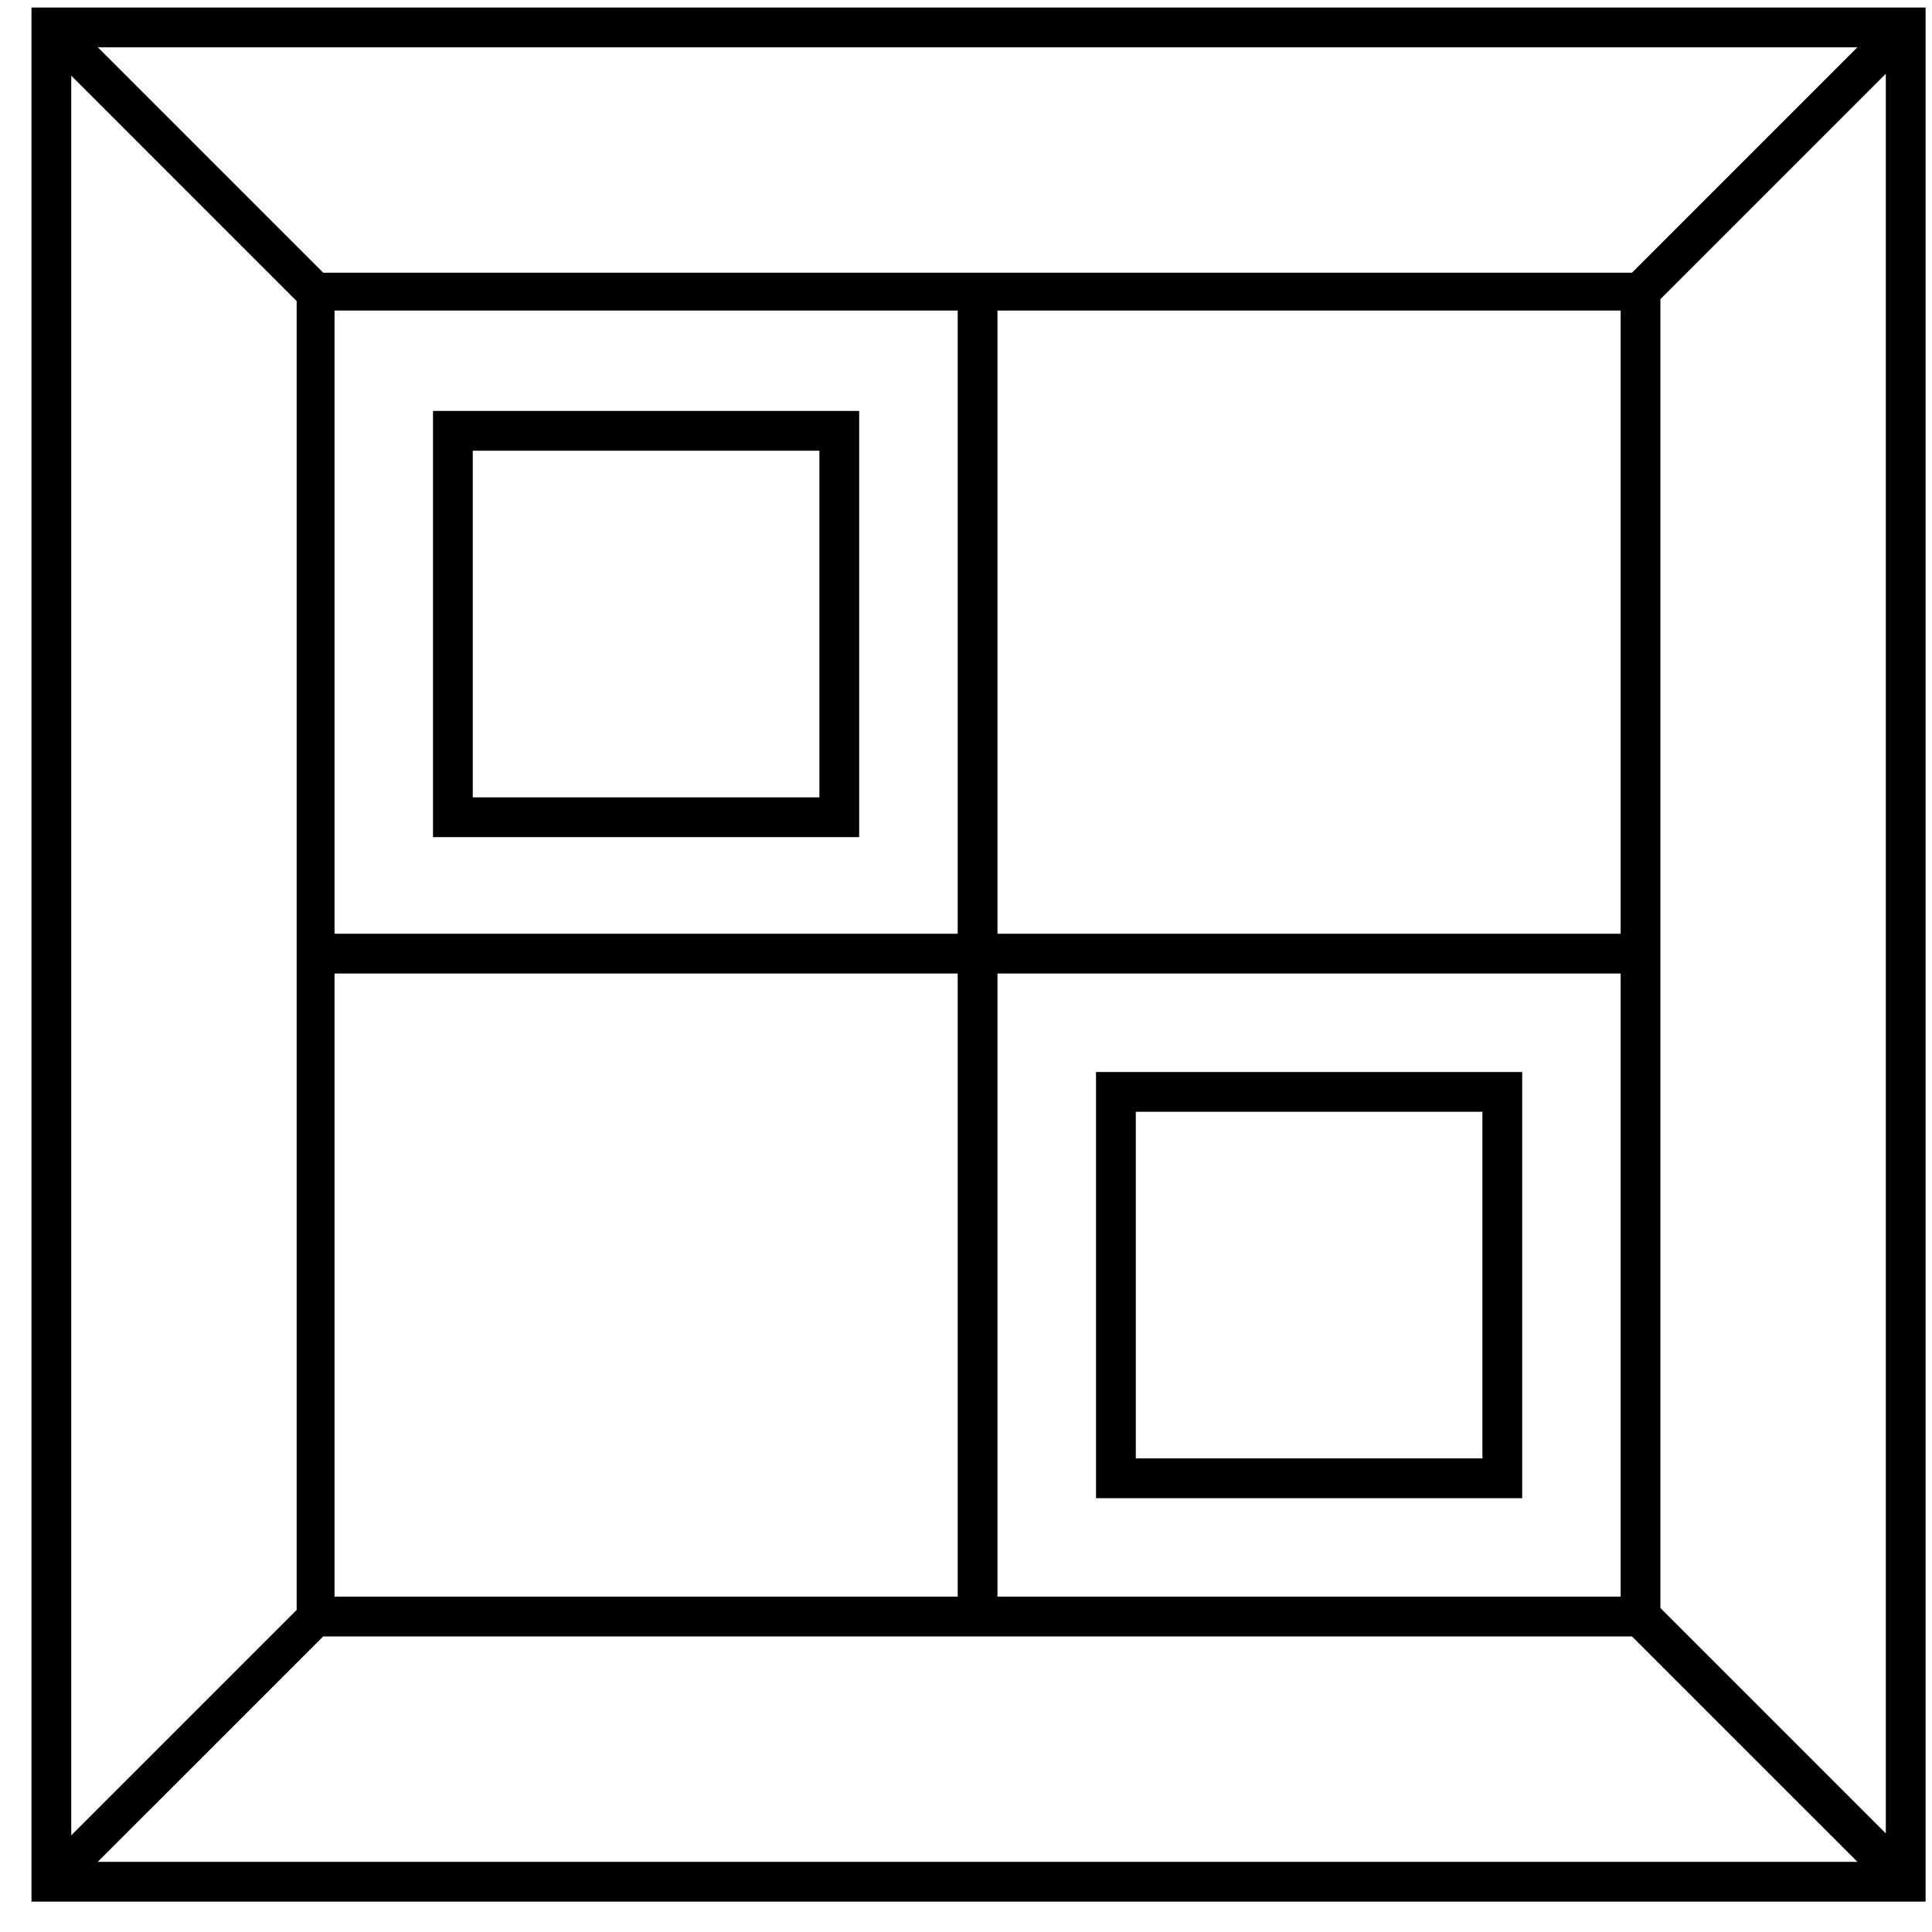 <svg width="51" height="51" viewBox="0 0 51 51" xmlns="http://www.w3.org/2000/svg">
  <path d="M0.831 50.198H50.831V0.198H0.831V50.198ZM25.281 42.148H8.831V25.698H25.281V42.148ZM26.331 25.698H42.781V42.148H26.331V25.698ZM42.781 24.648H26.331V8.198H42.781V24.648ZM25.281 24.648H8.831V8.198H25.281V24.648ZM8.531 43.198H26.331H43.081L49.031 49.148H2.581L8.531 43.198ZM43.831 42.448V25.698V7.898L49.781 1.948V48.398L43.831 42.448ZM43.081 7.198H25.281H8.531L2.581 1.248H49.031L43.081 7.198ZM7.831 7.948V24.698V42.498L1.881 48.448V1.998L7.831 7.948Z"/>
  <path d="M22.68 10.848H11.43V22.098H22.68V10.848ZM21.63 21.048H12.48V11.898H21.63V21.048Z"/>
  <path d="M28.932 39.548H40.182V28.298H28.932V39.548ZM29.982 29.348H39.132V38.498H29.982V29.348Z"/>
</svg>
